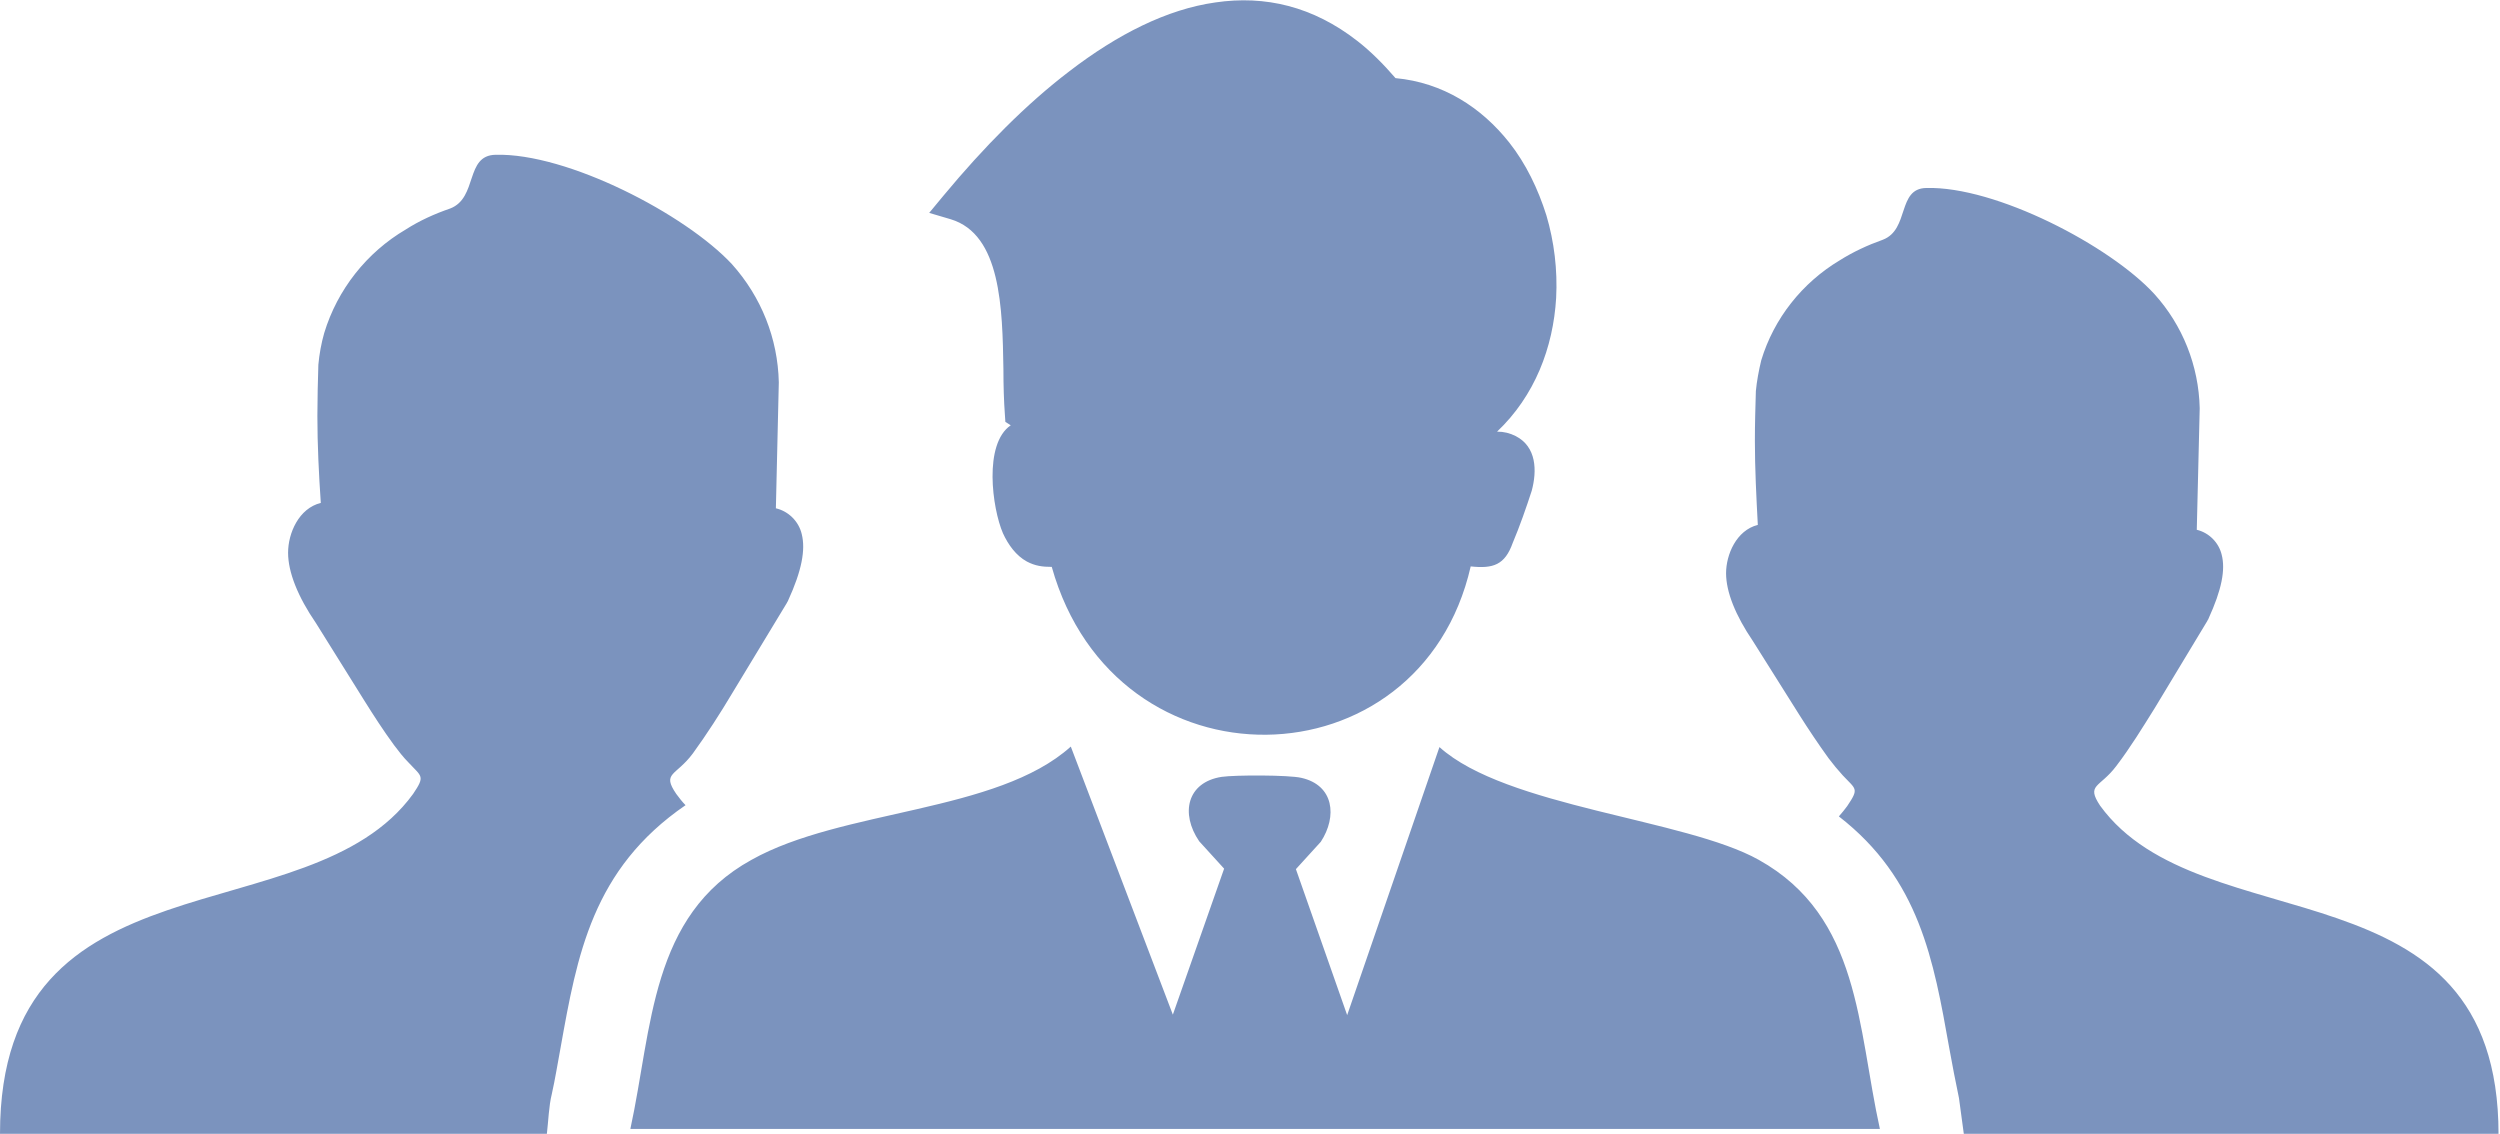 <?xml version="1.0" encoding="utf-8"?>
<!-- Generator: Adobe Illustrator 27.3.1, SVG Export Plug-In . SVG Version: 6.00 Build 0)  -->
<svg version="1.1"
	 id="Layer_1" shape-rendering="geometricPrecision" image-rendering="optimizeQuality" text-rendering="geometricPrecision"
	 xmlns="http://www.w3.org/2000/svg" xmlns:xlink="http://www.w3.org/1999/xlink" x="0px" y="0px" viewBox="0 0 512 232.2"
	 style="enable-background:new 0 0 512 232.2;" xml:space="preserve">
<style type="text/css">
	.st0{fill:#7B93BE;}
</style>
<path class="st0" d="M83.7,156.2c-1.1-1.1-2.1-2.4-3-3.6c-2.2-3-4.2-6.1-6.2-9.3l-9.8-15.7c-3.7-5.4-5.7-10.4-5.7-14.4
	s2.2-9.1,6.7-10.2C65.3,97.1,65,91.1,65,85.2c0-3.5,0.1-7.1,0.2-10.5c0.2-2.2,0.6-4.4,1.2-6.5c2.7-8.9,8.7-16.5,16.7-21.2
	c2.8-1.8,5.9-3.2,9.1-4.3c5.7-2.2,3-10.9,9.3-11c14.7-0.4,38.9,12.2,48.4,22.4c6,6.7,9.4,15.2,9.6,24.2l-0.6,25.8
	c2.6,0.6,4.7,2.7,5.3,5.3c0.8,3.2,0,7.5-2.8,13.6c0,0.2-0.2,0.2-0.2,0.4l-11.2,18.5c-2.5,4.2-5.2,8.4-8.1,12.4
	c-3.5,4.7-6.4,3.9-3.4,8.3c0.6,0.8,1.2,1.6,1.9,2.3c-19.1,13.1-22.2,30.7-25.6,49.7c-0.6,3.2-1.1,6.4-1.8,9.5
	c-0.6,2.4-0.7,5.6-1,8.1H0c0-58.8,63.2-40.1,84.6-69.6C87.1,158.9,86.4,159.1,83.7,156.2L83.7,156.2z M219.3,152.9l20.9,54.9
	l10.5-29.9l-5.1-5.6c-3.9-5.7-2.5-12.1,4.6-13.2c2.8-0.4,13.7-0.4,16.3,0.2c6.7,1.5,7.4,7.9,4,13.1l-5.1,5.6l10.5,29.9l18.9-54.9
	c13.6,12.3,50.4,14.7,65.4,23.1c20.8,11.6,20.2,34.3,24.8,55.1H129.1c4.5-20.7,4.1-43.7,24.8-55.1
	C172.4,165.7,204.2,166.5,219.3,152.9L219.3,152.9z M215.4,116.1c-1.9,0-3.4-0.2-5.1-1.1c-2.2-1.2-3.8-3.4-4.9-5.8
	c-2.2-5.1-4-18.3,1.6-22.1l-1.1-0.7l-0.1-1.5c-0.2-2.7-0.3-5.9-0.3-9.3c-0.2-12.5-0.5-27.6-10.8-30.7l-4.4-1.3l2.9-3.5
	c8.3-10,17-18.8,25.8-25.5c9.9-7.6,20-12.7,29.9-14.1c10.2-1.5,20,0.8,29.1,7.9c2.7,2.1,5.3,4.7,7.8,7.6c9.7,0.9,17.6,6,23.3,13.2
	c3.4,4.3,5.9,9.5,7.6,14.9c1.6,5.4,2.3,11.2,2,16.9c-0.6,10.2-4.4,20.1-12.1,27.4c1.4,0,2.6,0.3,3.8,0.9c4.3,2.2,4.4,7.1,3.3,11.2
	c-1.1,3.4-2.5,7.4-3.9,10.7c-1.6,4.5-4,5.3-8.6,4.8C290.9,161.2,228.5,162.7,215.4,116.1L215.4,116.1z M377.4,158.8
	c-1-1.1-2-2.3-2.9-3.5c-2.1-2.9-4.1-5.9-6-8.9l-9.5-15.1c-3.6-5.3-5.5-10.1-5.5-13.9c0-3.8,2.1-8.8,6.5-9.9
	c-0.3-5.7-0.6-11.5-0.6-17.2c0-3.4,0.1-6.8,0.2-10.2c0.2-2.1,0.6-4.2,1.1-6.3c2.6-8.6,8.4-15.9,16.1-20.5c2.7-1.7,5.7-3.1,8.8-4.2
	c5.5-2.1,2.9-10.5,8.9-10.6c14.2-0.4,37.6,11.8,46.7,21.7c5.8,6.4,9.1,14.7,9.3,23.4l-0.6,24.9c2.5,0.6,4.5,2.6,5.1,5.1
	c0.8,3.1,0,7.2-2.7,13.1v0c0,0.2-0.2,0.2-0.2,0.4l-10.8,17.9c-2.5,4-5,8.1-7.9,11.9c-3.4,4.5-6.2,3.7-3.3,8.1
	c20.7,28.5,81.6,10.6,81.6,67.3H402.2l-1-7.4c-0.7-3.4-1.4-6.9-2-10.3c-3.2-18-6.1-34.6-22.6-47.4c0.6-0.7,1.2-1.4,1.7-2.1
	C380.8,161.4,380.1,161.7,377.4,158.8L377.4,158.8z"/>
</svg>
